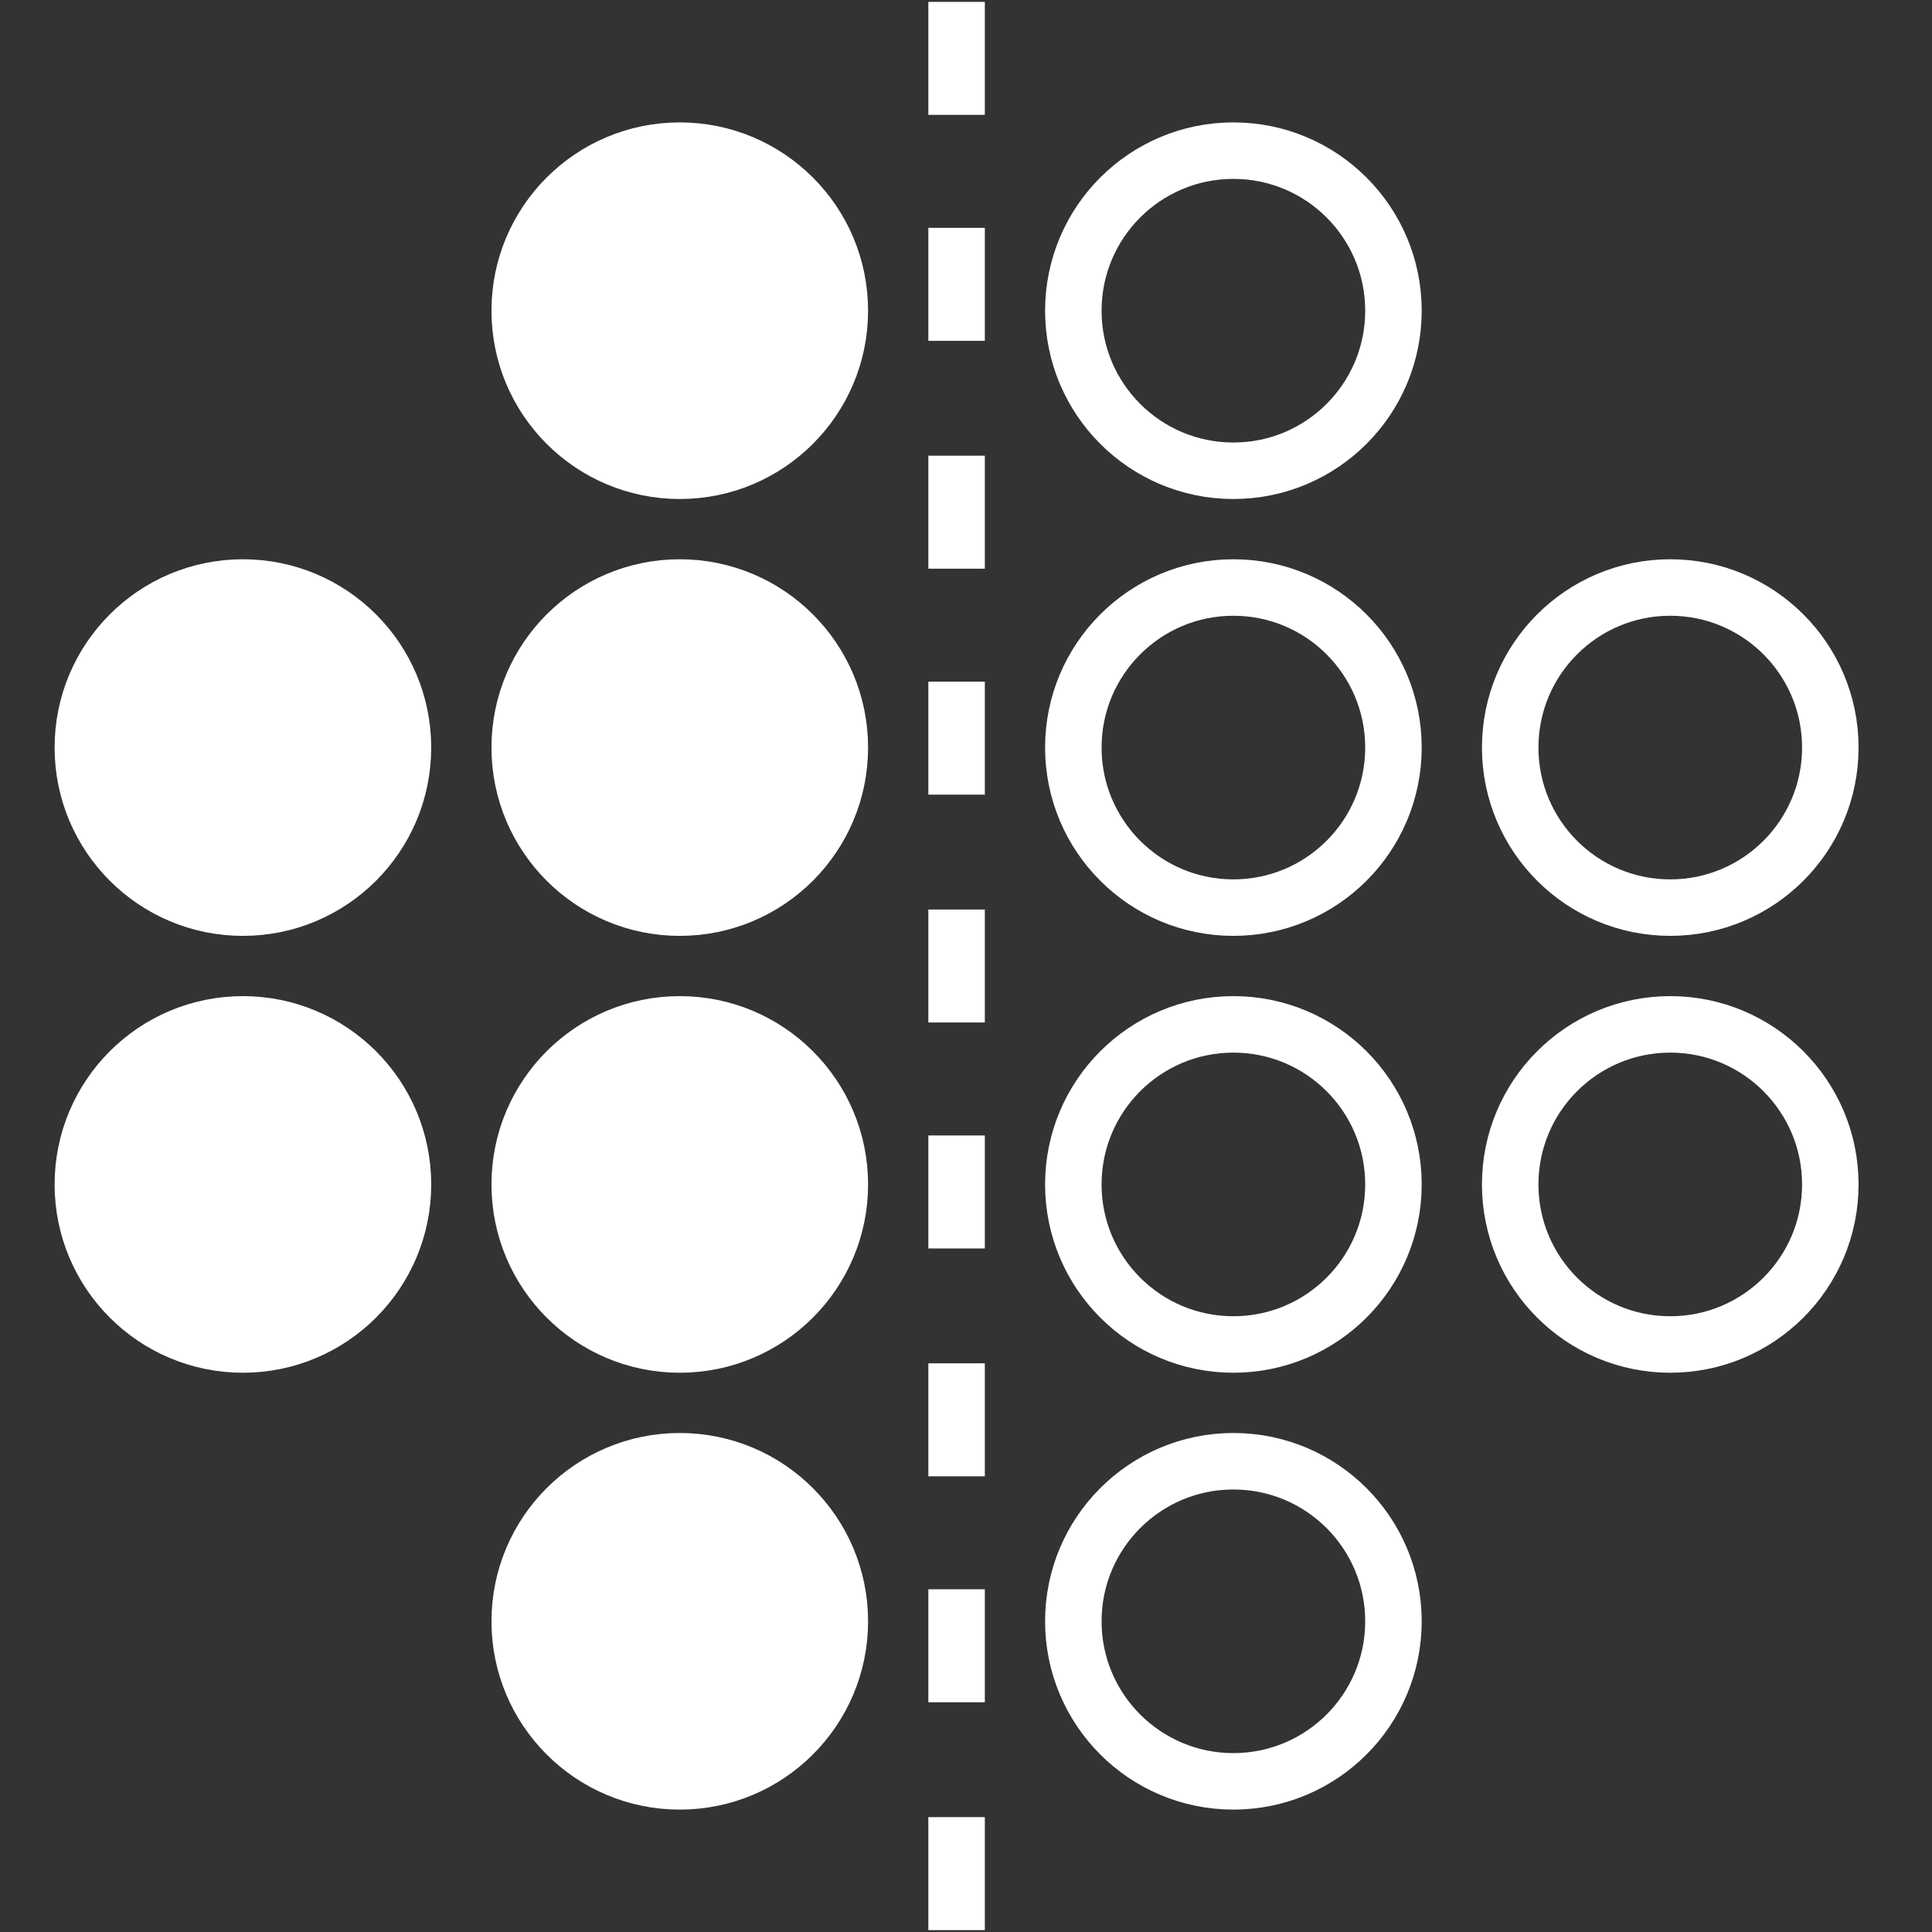 <?xml version="1.0" encoding="UTF-8"?>
<svg width="1026px" height="1026px" viewBox="0 0 1026 1026" version="1.1" xmlns="http://www.w3.org/2000/svg" xmlns:xlink="http://www.w3.org/1999/xlink">
    <rect x="0" y="0" width="1026" height="1026" fill="#333333" stroke="none"/>
    <title>mirror_vertical</title>
    <g id="mirror_vertical" stroke="none" stroke-width="1" fill="none" fill-rule="evenodd">
        <g id="Group-2" transform="translate(29, 1)">
            <g id="Group" transform="translate(0, 64)" stroke="#FFFFFF" stroke-width="30">
                <circle id="Oval" transform="translate(626, 100) rotate(90) translate(-626, -100) " cx="626" cy="100" r="85"></circle>
                <circle id="Oval-Copy-3" transform="translate(626, 332) rotate(90) translate(-626, -332) " cx="626" cy="332" r="85"></circle>
                <circle id="Oval-Copy" transform="translate(626, 796) rotate(90) translate(-626, -796) " cx="626" cy="796" r="85"></circle>
                <circle id="Oval-Copy-10" transform="translate(626, 564) rotate(90) translate(-626, -564) " cx="626" cy="564" r="85"></circle>
                <circle id="Oval-Copy-5" fill="#FFFFFF" transform="translate(332, 100) rotate(90) translate(-332, -100) " cx="332" cy="100" r="85"></circle>
                <circle id="Oval-Copy-4" fill="#FFFFFF" transform="translate(332, 332) rotate(90) translate(-332, -332) " cx="332" cy="332" r="85"></circle>
                <circle id="Oval-Copy-2" fill="#FFFFFF" transform="translate(332, 796) rotate(90) translate(-332, -796) " cx="332" cy="796" r="85"></circle>
                <circle id="Oval-Copy-11" fill="#FFFFFF" transform="translate(332, 564) rotate(90) translate(-332, -564) " cx="332" cy="564" r="85"></circle>
                <circle id="Oval-Copy-6" fill="#FFFFFF" transform="translate(100, 332) rotate(90) translate(-100, -332) " cx="100" cy="332" r="85"></circle>
                <circle id="Oval-Copy-12" fill="#FFFFFF" transform="translate(100, 564) rotate(90) translate(-100, -564) " cx="100" cy="564" r="85"></circle>
                <circle id="Oval-Copy-7" transform="translate(858, 332) rotate(90) translate(-858, -332) " cx="858" cy="332" r="85"></circle>
                <circle id="Oval-Copy-13" transform="translate(858, 564) rotate(90) translate(-858, -564) " cx="858" cy="564" r="85"></circle>
            </g>
            <g id="Group-3-Copy" transform="translate(464, 0)" fill="#FFFFFF">
                <rect id="Rectangle" x="0" y="120" width="30" height="60"></rect>
                <rect id="Rectangle-Copy-8" x="0" y="0" width="30" height="60"></rect>
                <rect id="Rectangle-Copy" x="0" y="964" width="30" height="60"></rect>
                <rect id="Rectangle-Copy-2" x="0" y="843" width="30" height="60"></rect>
                <rect id="Rectangle-Copy-3" x="0" y="241" width="30" height="60"></rect>
                <rect id="Rectangle-Copy-4" x="0" y="361" width="30" height="60"></rect>
                <rect id="Rectangle-Copy-5" x="0" y="723" width="30" height="60"></rect>
                <rect id="Rectangle-Copy-6" x="0" y="602" width="30" height="60"></rect>
                <rect id="Rectangle-Copy-7" x="0" y="482" width="30" height="60"></rect>
            </g>
        </g>
    </g>
</svg>